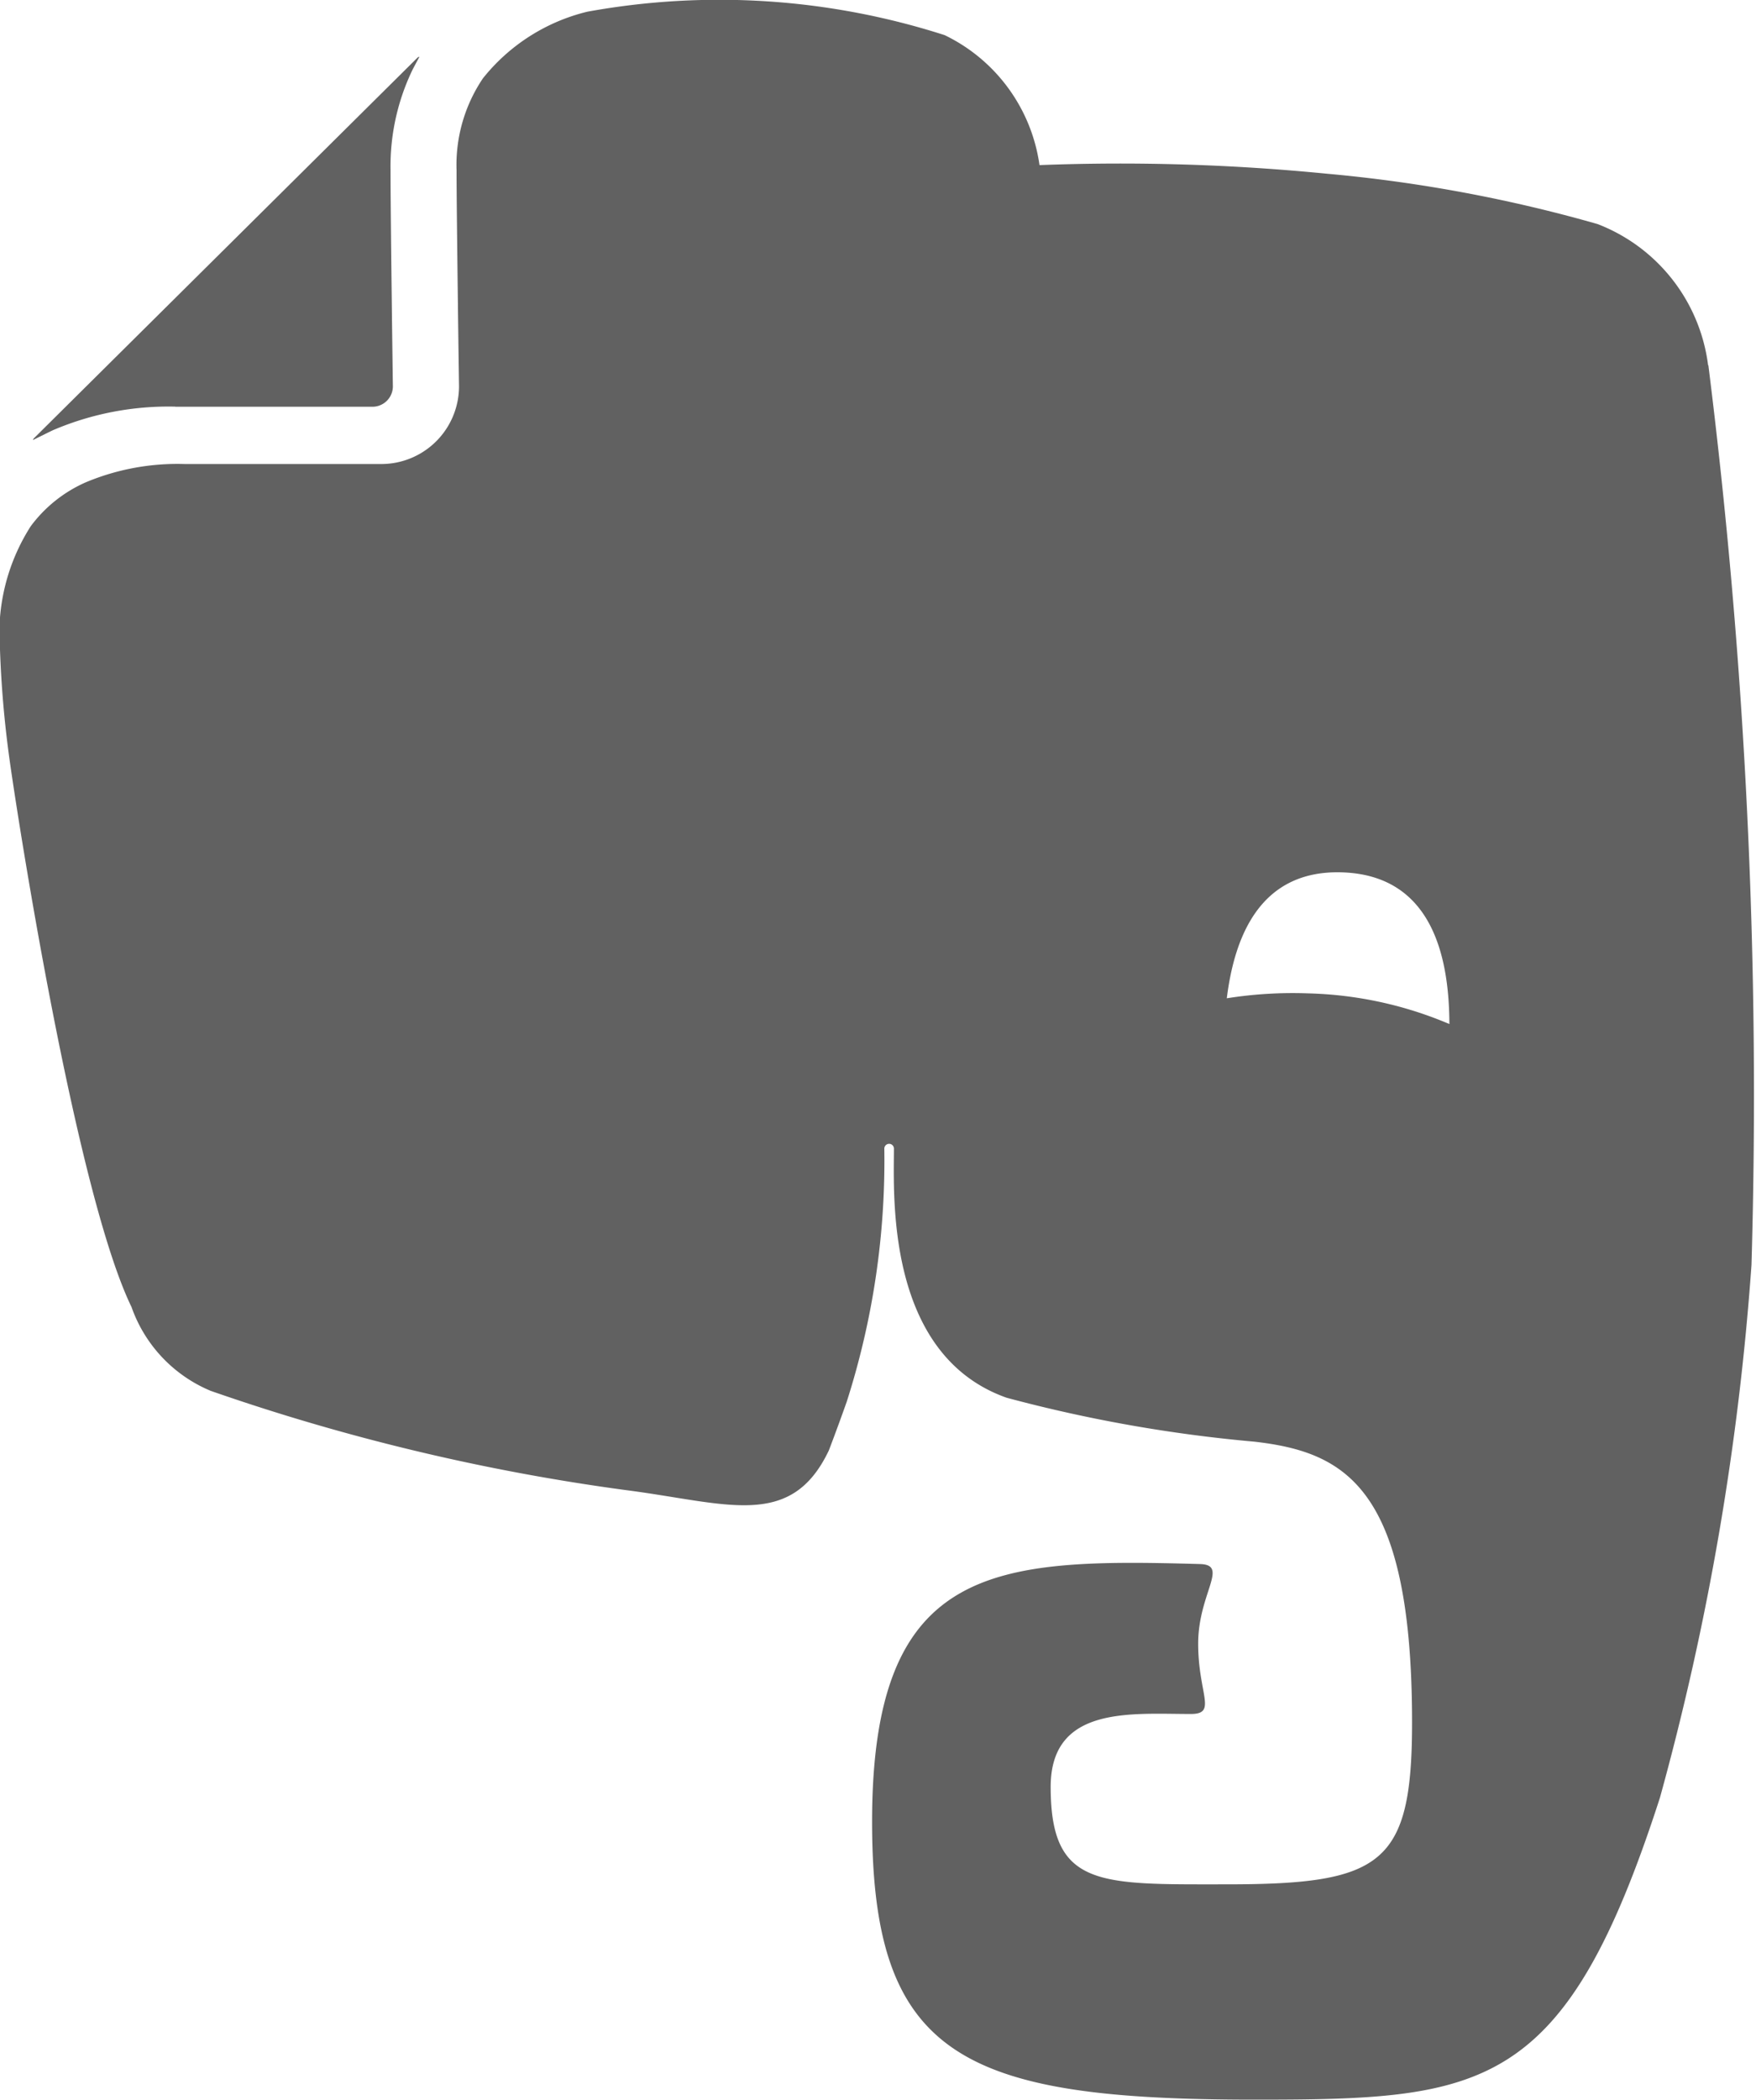 <svg xmlns="http://www.w3.org/2000/svg" viewBox="0 0 30 35.857">
  <defs>
    <style>
      .cls-1 {
        fill: none;
      }

      .cls-2 {
        fill: #616161;
      }
    </style>
  </defs>
  <g id="evernote-icon-logo-svg-vector" transform="translate(0 0)">
    <path id="Path_83" data-name="Path 83" class="cls-1" d="M81.144,56.258c-1.445-.051-1.852,1.162-1.975,2.15a7.147,7.147,0,0,1,1.385-.084,6.58,6.58,0,0,1,2.418.524C82.966,57.824,82.743,56.313,81.144,56.258Z" transform="translate(-58.21 -41.363)"/>
    <path id="Path_84" data-name="Path 84" class="cls-2" d="M4.562,9.637H7.929a.349.349,0,0,0,.348-.348S8.237,6.4,8.237,5.6v-.01a3.794,3.794,0,0,1,.379-1.714l.115-.216a.071.071,0,0,0-.038.021L2.153,10.167a.073.073,0,0,0-.024.038c.135-.067.32-.159.346-.17a5.026,5.026,0,0,1,2.086-.4Z" transform="translate(-1.565 -2.692)"/>
    <path id="Path_85" data-name="Path 85" class="cls-2" d="M29.182,6.239a2.985,2.985,0,0,0-1.888-2.413,24.935,24.935,0,0,0-4.626-.86,35.952,35.952,0,0,0-4.909-.147A2.914,2.914,0,0,0,16.139.6,12.587,12.587,0,0,0,10.033.2,3.267,3.267,0,0,0,8.251,1.337,2.639,2.639,0,0,0,7.8,2.908c0,.391.011,1.311.021,2.13s.021,1.554.021,1.56A1.328,1.328,0,0,1,6.52,7.923H3.154a4.052,4.052,0,0,0-1.686.311,2.347,2.347,0,0,0-.943.751A3.4,3.4,0,0,0,0,11.094a18.072,18.072,0,0,0,.156,1.823c.125.93,1.133,7.427,2.091,9.4A2.42,2.42,0,0,0,3.6,23.748a36.284,36.284,0,0,0,7.081,1.693c1.737.222,2.828.689,3.478-.673,0,0,.131-.338.306-.832a13.5,13.5,0,0,0,.643-4.324.082.082,0,1,1,.164,0c0,.775-.149,3.518,1.924,4.253a24.767,24.767,0,0,0,4.239.751c1.559.18,2.689.792,2.689,4.792,0,2.433-.511,2.766-3.182,2.766-2.166,0-2.992.056-2.992-1.664,0-1.391,1.376-1.245,2.395-1.245.456,0,.125-.338.125-1.2s.535-1.348.029-1.36c-3.524-.1-5.6,0-5.6,4.4,0,4,1.531,4.745,6.535,4.745,3.922,0,5.3-.128,6.924-5.153a46.422,46.422,0,0,0,1.565-9.1,99.994,99.994,0,0,0-.737-15.362ZM22.344,16.961a7.187,7.187,0,0,0-1.385.084c.123-.987.53-2.2,1.975-2.15,1.6.055,1.823,1.567,1.828,2.59a6.582,6.582,0,0,0-2.418-.524Z" transform="translate(0)"/>
  </g>
</svg>

